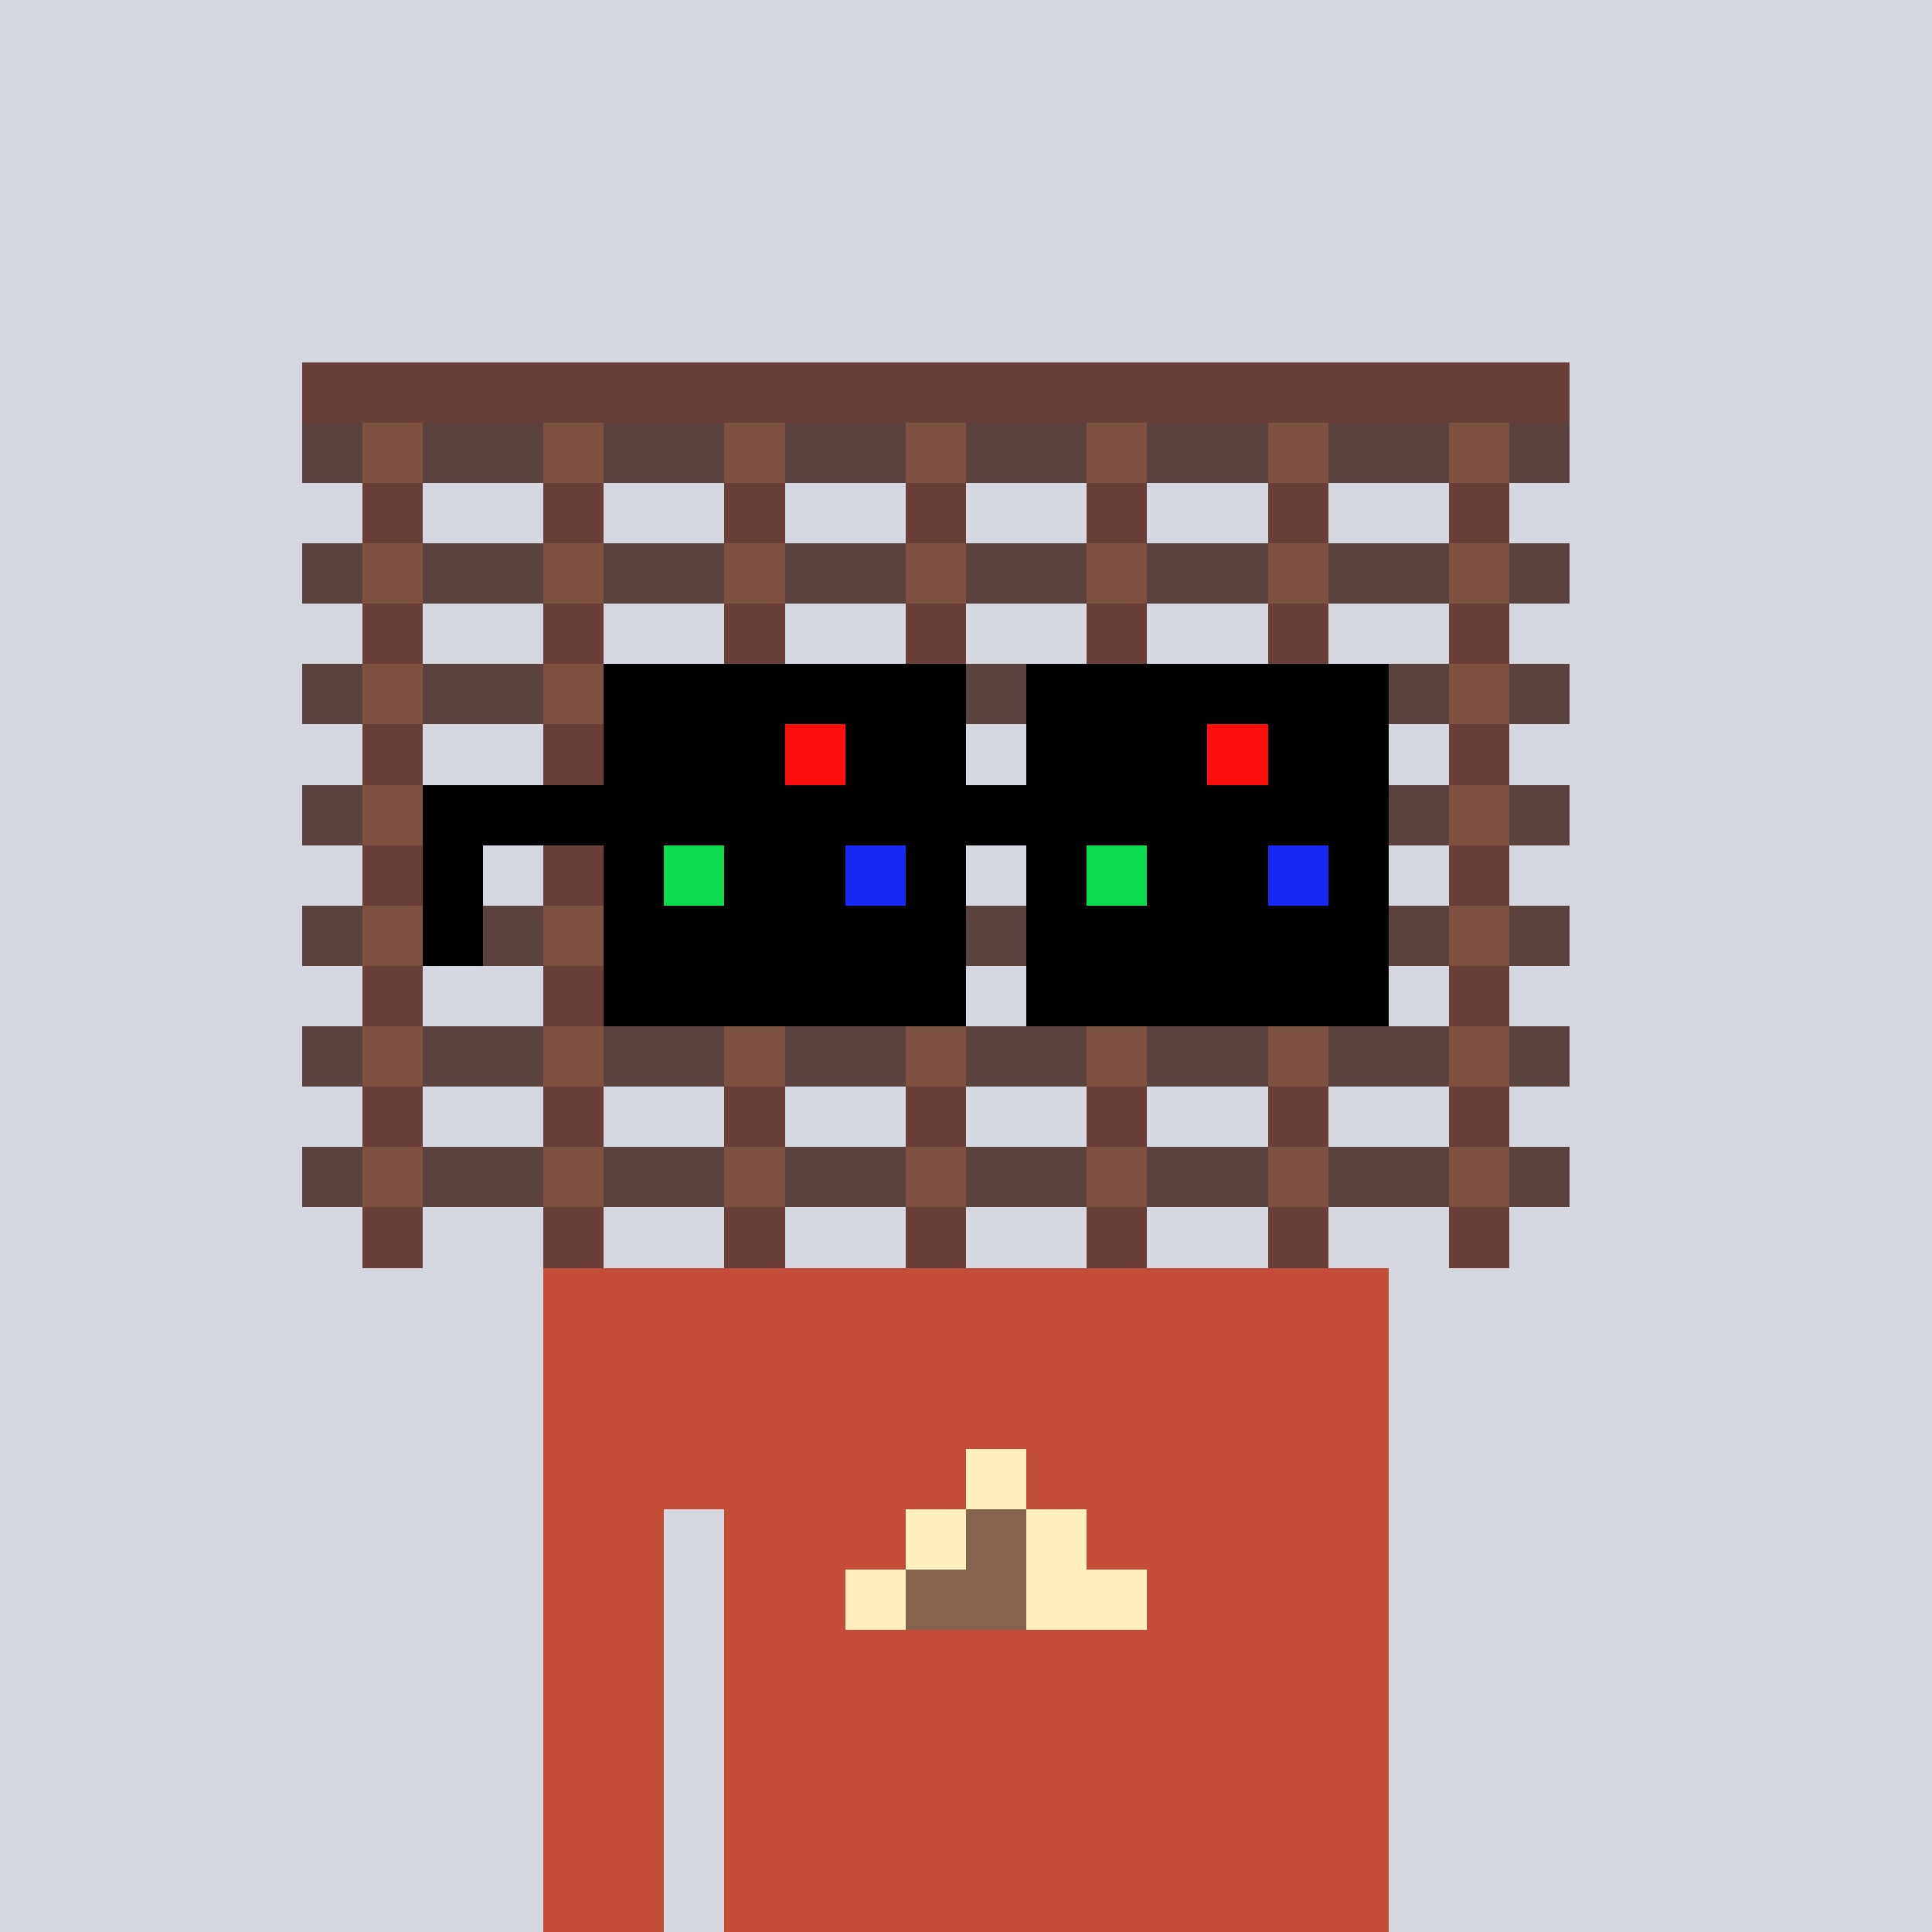 <svg viewBox="0 0 320 320" xmlns="http://www.w3.org/2000/svg" shape-rendering="crispEdges"><rect width="100%" height="100%" fill="#d5d7e1" /><rect width="140" height="10" x="90" y="210" fill="#c54e38" /><rect width="140" height="10" x="90" y="220" fill="#c54e38" /><rect width="140" height="10" x="90" y="230" fill="#c54e38" /><rect width="140" height="10" x="90" y="240" fill="#c54e38" /><rect width="20" height="10" x="90" y="250" fill="#c54e38" /><rect width="110" height="10" x="120" y="250" fill="#c54e38" /><rect width="20" height="10" x="90" y="260" fill="#c54e38" /><rect width="110" height="10" x="120" y="260" fill="#c54e38" /><rect width="20" height="10" x="90" y="270" fill="#c54e38" /><rect width="110" height="10" x="120" y="270" fill="#c54e38" /><rect width="20" height="10" x="90" y="280" fill="#c54e38" /><rect width="110" height="10" x="120" y="280" fill="#c54e38" /><rect width="20" height="10" x="90" y="290" fill="#c54e38" /><rect width="110" height="10" x="120" y="290" fill="#c54e38" /><rect width="20" height="10" x="90" y="300" fill="#c54e38" /><rect width="110" height="10" x="120" y="300" fill="#c54e38" /><rect width="20" height="10" x="90" y="310" fill="#c54e38" /><rect width="110" height="10" x="120" y="310" fill="#c54e38" /><rect width="10" height="10" x="160" y="240" fill="#fff0be" /><rect width="10" height="10" x="150" y="250" fill="#fff0be" /><rect width="10" height="10" x="160" y="250" fill="#85634f" /><rect width="10" height="10" x="170" y="250" fill="#fff0be" /><rect width="10" height="10" x="140" y="260" fill="#fff0be" /><rect width="20" height="10" x="150" y="260" fill="#85634f" /><rect width="20" height="10" x="170" y="260" fill="#fff0be" /><rect width="210" height="10" x="50" y="60" fill="#6b3f39" /><rect width="10" height="10" x="50" y="70" fill="#5a423f" /><rect width="10" height="10" x="60" y="70" fill="#7e5243" /><rect width="20" height="10" x="70" y="70" fill="#5a423f" /><rect width="10" height="10" x="90" y="70" fill="#7e5243" /><rect width="20" height="10" x="100" y="70" fill="#5a423f" /><rect width="10" height="10" x="120" y="70" fill="#7e5243" /><rect width="20" height="10" x="130" y="70" fill="#5a423f" /><rect width="10" height="10" x="150" y="70" fill="#7e5243" /><rect width="20" height="10" x="160" y="70" fill="#5a423f" /><rect width="10" height="10" x="180" y="70" fill="#7e5243" /><rect width="20" height="10" x="190" y="70" fill="#5a423f" /><rect width="10" height="10" x="210" y="70" fill="#7e5243" /><rect width="20" height="10" x="220" y="70" fill="#5a423f" /><rect width="10" height="10" x="240" y="70" fill="#7e5243" /><rect width="10" height="10" x="250" y="70" fill="#5a423f" /><rect width="10" height="10" x="60" y="80" fill="#6b3f39" /><rect width="10" height="10" x="90" y="80" fill="#6b3f39" /><rect width="10" height="10" x="120" y="80" fill="#6b3f39" /><rect width="10" height="10" x="150" y="80" fill="#6b3f39" /><rect width="10" height="10" x="180" y="80" fill="#6b3f39" /><rect width="10" height="10" x="210" y="80" fill="#6b3f39" /><rect width="10" height="10" x="240" y="80" fill="#6b3f39" /><rect width="10" height="10" x="50" y="90" fill="#5a423f" /><rect width="10" height="10" x="60" y="90" fill="#7e5243" /><rect width="20" height="10" x="70" y="90" fill="#5a423f" /><rect width="10" height="10" x="90" y="90" fill="#7e5243" /><rect width="20" height="10" x="100" y="90" fill="#5a423f" /><rect width="10" height="10" x="120" y="90" fill="#7e5243" /><rect width="20" height="10" x="130" y="90" fill="#5a423f" /><rect width="10" height="10" x="150" y="90" fill="#7e5243" /><rect width="20" height="10" x="160" y="90" fill="#5a423f" /><rect width="10" height="10" x="180" y="90" fill="#7e5243" /><rect width="20" height="10" x="190" y="90" fill="#5a423f" /><rect width="10" height="10" x="210" y="90" fill="#7e5243" /><rect width="20" height="10" x="220" y="90" fill="#5a423f" /><rect width="10" height="10" x="240" y="90" fill="#7e5243" /><rect width="10" height="10" x="250" y="90" fill="#5a423f" /><rect width="10" height="10" x="60" y="100" fill="#6b3f39" /><rect width="10" height="10" x="90" y="100" fill="#6b3f39" /><rect width="10" height="10" x="120" y="100" fill="#6b3f39" /><rect width="10" height="10" x="150" y="100" fill="#6b3f39" /><rect width="10" height="10" x="180" y="100" fill="#6b3f39" /><rect width="10" height="10" x="210" y="100" fill="#6b3f39" /><rect width="10" height="10" x="240" y="100" fill="#6b3f39" /><rect width="10" height="10" x="50" y="110" fill="#5a423f" /><rect width="10" height="10" x="60" y="110" fill="#7e5243" /><rect width="20" height="10" x="70" y="110" fill="#5a423f" /><rect width="10" height="10" x="90" y="110" fill="#7e5243" /><rect width="20" height="10" x="100" y="110" fill="#5a423f" /><rect width="10" height="10" x="120" y="110" fill="#7e5243" /><rect width="20" height="10" x="130" y="110" fill="#5a423f" /><rect width="10" height="10" x="150" y="110" fill="#7e5243" /><rect width="20" height="10" x="160" y="110" fill="#5a423f" /><rect width="10" height="10" x="180" y="110" fill="#7e5243" /><rect width="20" height="10" x="190" y="110" fill="#5a423f" /><rect width="10" height="10" x="210" y="110" fill="#7e5243" /><rect width="20" height="10" x="220" y="110" fill="#5a423f" /><rect width="10" height="10" x="240" y="110" fill="#7e5243" /><rect width="10" height="10" x="250" y="110" fill="#5a423f" /><rect width="10" height="10" x="60" y="120" fill="#6b3f39" /><rect width="10" height="10" x="90" y="120" fill="#6b3f39" /><rect width="10" height="10" x="120" y="120" fill="#6b3f39" /><rect width="10" height="10" x="150" y="120" fill="#6b3f39" /><rect width="10" height="10" x="180" y="120" fill="#6b3f39" /><rect width="10" height="10" x="210" y="120" fill="#6b3f39" /><rect width="10" height="10" x="240" y="120" fill="#6b3f39" /><rect width="10" height="10" x="50" y="130" fill="#5a423f" /><rect width="10" height="10" x="60" y="130" fill="#7e5243" /><rect width="20" height="10" x="70" y="130" fill="#5a423f" /><rect width="10" height="10" x="90" y="130" fill="#7e5243" /><rect width="20" height="10" x="100" y="130" fill="#5a423f" /><rect width="10" height="10" x="120" y="130" fill="#7e5243" /><rect width="20" height="10" x="130" y="130" fill="#5a423f" /><rect width="10" height="10" x="150" y="130" fill="#7e5243" /><rect width="20" height="10" x="160" y="130" fill="#5a423f" /><rect width="10" height="10" x="180" y="130" fill="#7e5243" /><rect width="20" height="10" x="190" y="130" fill="#5a423f" /><rect width="10" height="10" x="210" y="130" fill="#7e5243" /><rect width="20" height="10" x="220" y="130" fill="#5a423f" /><rect width="10" height="10" x="240" y="130" fill="#7e5243" /><rect width="10" height="10" x="250" y="130" fill="#5a423f" /><rect width="10" height="10" x="60" y="140" fill="#6b3f39" /><rect width="10" height="10" x="90" y="140" fill="#6b3f39" /><rect width="10" height="10" x="120" y="140" fill="#6b3f39" /><rect width="10" height="10" x="150" y="140" fill="#6b3f39" /><rect width="10" height="10" x="180" y="140" fill="#6b3f39" /><rect width="10" height="10" x="210" y="140" fill="#6b3f39" /><rect width="10" height="10" x="240" y="140" fill="#6b3f39" /><rect width="10" height="10" x="50" y="150" fill="#5a423f" /><rect width="10" height="10" x="60" y="150" fill="#7e5243" /><rect width="20" height="10" x="70" y="150" fill="#5a423f" /><rect width="10" height="10" x="90" y="150" fill="#7e5243" /><rect width="20" height="10" x="100" y="150" fill="#5a423f" /><rect width="10" height="10" x="120" y="150" fill="#7e5243" /><rect width="20" height="10" x="130" y="150" fill="#5a423f" /><rect width="10" height="10" x="150" y="150" fill="#7e5243" /><rect width="20" height="10" x="160" y="150" fill="#5a423f" /><rect width="10" height="10" x="180" y="150" fill="#7e5243" /><rect width="20" height="10" x="190" y="150" fill="#5a423f" /><rect width="10" height="10" x="210" y="150" fill="#7e5243" /><rect width="20" height="10" x="220" y="150" fill="#5a423f" /><rect width="10" height="10" x="240" y="150" fill="#7e5243" /><rect width="10" height="10" x="250" y="150" fill="#5a423f" /><rect width="10" height="10" x="60" y="160" fill="#6b3f39" /><rect width="10" height="10" x="90" y="160" fill="#6b3f39" /><rect width="10" height="10" x="120" y="160" fill="#6b3f39" /><rect width="10" height="10" x="150" y="160" fill="#6b3f39" /><rect width="10" height="10" x="180" y="160" fill="#6b3f39" /><rect width="10" height="10" x="210" y="160" fill="#6b3f39" /><rect width="10" height="10" x="240" y="160" fill="#6b3f39" /><rect width="10" height="10" x="50" y="170" fill="#5a423f" /><rect width="10" height="10" x="60" y="170" fill="#7e5243" /><rect width="20" height="10" x="70" y="170" fill="#5a423f" /><rect width="10" height="10" x="90" y="170" fill="#7e5243" /><rect width="20" height="10" x="100" y="170" fill="#5a423f" /><rect width="10" height="10" x="120" y="170" fill="#7e5243" /><rect width="20" height="10" x="130" y="170" fill="#5a423f" /><rect width="10" height="10" x="150" y="170" fill="#7e5243" /><rect width="20" height="10" x="160" y="170" fill="#5a423f" /><rect width="10" height="10" x="180" y="170" fill="#7e5243" /><rect width="20" height="10" x="190" y="170" fill="#5a423f" /><rect width="10" height="10" x="210" y="170" fill="#7e5243" /><rect width="20" height="10" x="220" y="170" fill="#5a423f" /><rect width="10" height="10" x="240" y="170" fill="#7e5243" /><rect width="10" height="10" x="250" y="170" fill="#5a423f" /><rect width="10" height="10" x="60" y="180" fill="#6b3f39" /><rect width="10" height="10" x="90" y="180" fill="#6b3f39" /><rect width="10" height="10" x="120" y="180" fill="#6b3f39" /><rect width="10" height="10" x="150" y="180" fill="#6b3f39" /><rect width="10" height="10" x="180" y="180" fill="#6b3f39" /><rect width="10" height="10" x="210" y="180" fill="#6b3f39" /><rect width="10" height="10" x="240" y="180" fill="#6b3f39" /><rect width="10" height="10" x="50" y="190" fill="#5a423f" /><rect width="10" height="10" x="60" y="190" fill="#7e5243" /><rect width="20" height="10" x="70" y="190" fill="#5a423f" /><rect width="10" height="10" x="90" y="190" fill="#7e5243" /><rect width="20" height="10" x="100" y="190" fill="#5a423f" /><rect width="10" height="10" x="120" y="190" fill="#7e5243" /><rect width="20" height="10" x="130" y="190" fill="#5a423f" /><rect width="10" height="10" x="150" y="190" fill="#7e5243" /><rect width="20" height="10" x="160" y="190" fill="#5a423f" /><rect width="10" height="10" x="180" y="190" fill="#7e5243" /><rect width="20" height="10" x="190" y="190" fill="#5a423f" /><rect width="10" height="10" x="210" y="190" fill="#7e5243" /><rect width="20" height="10" x="220" y="190" fill="#5a423f" /><rect width="10" height="10" x="240" y="190" fill="#7e5243" /><rect width="10" height="10" x="250" y="190" fill="#5a423f" /><rect width="10" height="10" x="60" y="200" fill="#6b3f39" /><rect width="10" height="10" x="90" y="200" fill="#6b3f39" /><rect width="10" height="10" x="120" y="200" fill="#6b3f39" /><rect width="10" height="10" x="150" y="200" fill="#6b3f39" /><rect width="10" height="10" x="180" y="200" fill="#6b3f39" /><rect width="10" height="10" x="210" y="200" fill="#6b3f39" /><rect width="10" height="10" x="240" y="200" fill="#6b3f39" /><rect width="60" height="10" x="100" y="110" fill="#000000" /><rect width="60" height="10" x="170" y="110" fill="#000000" /><rect width="30" height="10" x="100" y="120" fill="#000000" /><rect width="10" height="10" x="130" y="120" fill="#ff0e0e" /><rect width="20" height="10" x="140" y="120" fill="#000000" /><rect width="30" height="10" x="170" y="120" fill="#000000" /><rect width="10" height="10" x="200" y="120" fill="#ff0e0e" /><rect width="20" height="10" x="210" y="120" fill="#000000" /><rect width="160" height="10" x="70" y="130" fill="#000000" /><rect width="10" height="10" x="70" y="140" fill="#000000" /><rect width="10" height="10" x="100" y="140" fill="#000000" /><rect width="10" height="10" x="110" y="140" fill="#0adc4d" /><rect width="20" height="10" x="120" y="140" fill="#000000" /><rect width="10" height="10" x="140" y="140" fill="#1929f4" /><rect width="10" height="10" x="150" y="140" fill="#000000" /><rect width="10" height="10" x="170" y="140" fill="#000000" /><rect width="10" height="10" x="180" y="140" fill="#0adc4d" /><rect width="20" height="10" x="190" y="140" fill="#000000" /><rect width="10" height="10" x="210" y="140" fill="#1929f4" /><rect width="10" height="10" x="220" y="140" fill="#000000" /><rect width="10" height="10" x="70" y="150" fill="#000000" /><rect width="60" height="10" x="100" y="150" fill="#000000" /><rect width="60" height="10" x="170" y="150" fill="#000000" /><rect width="60" height="10" x="100" y="160" fill="#000000" /><rect width="60" height="10" x="170" y="160" fill="#000000" /></svg>